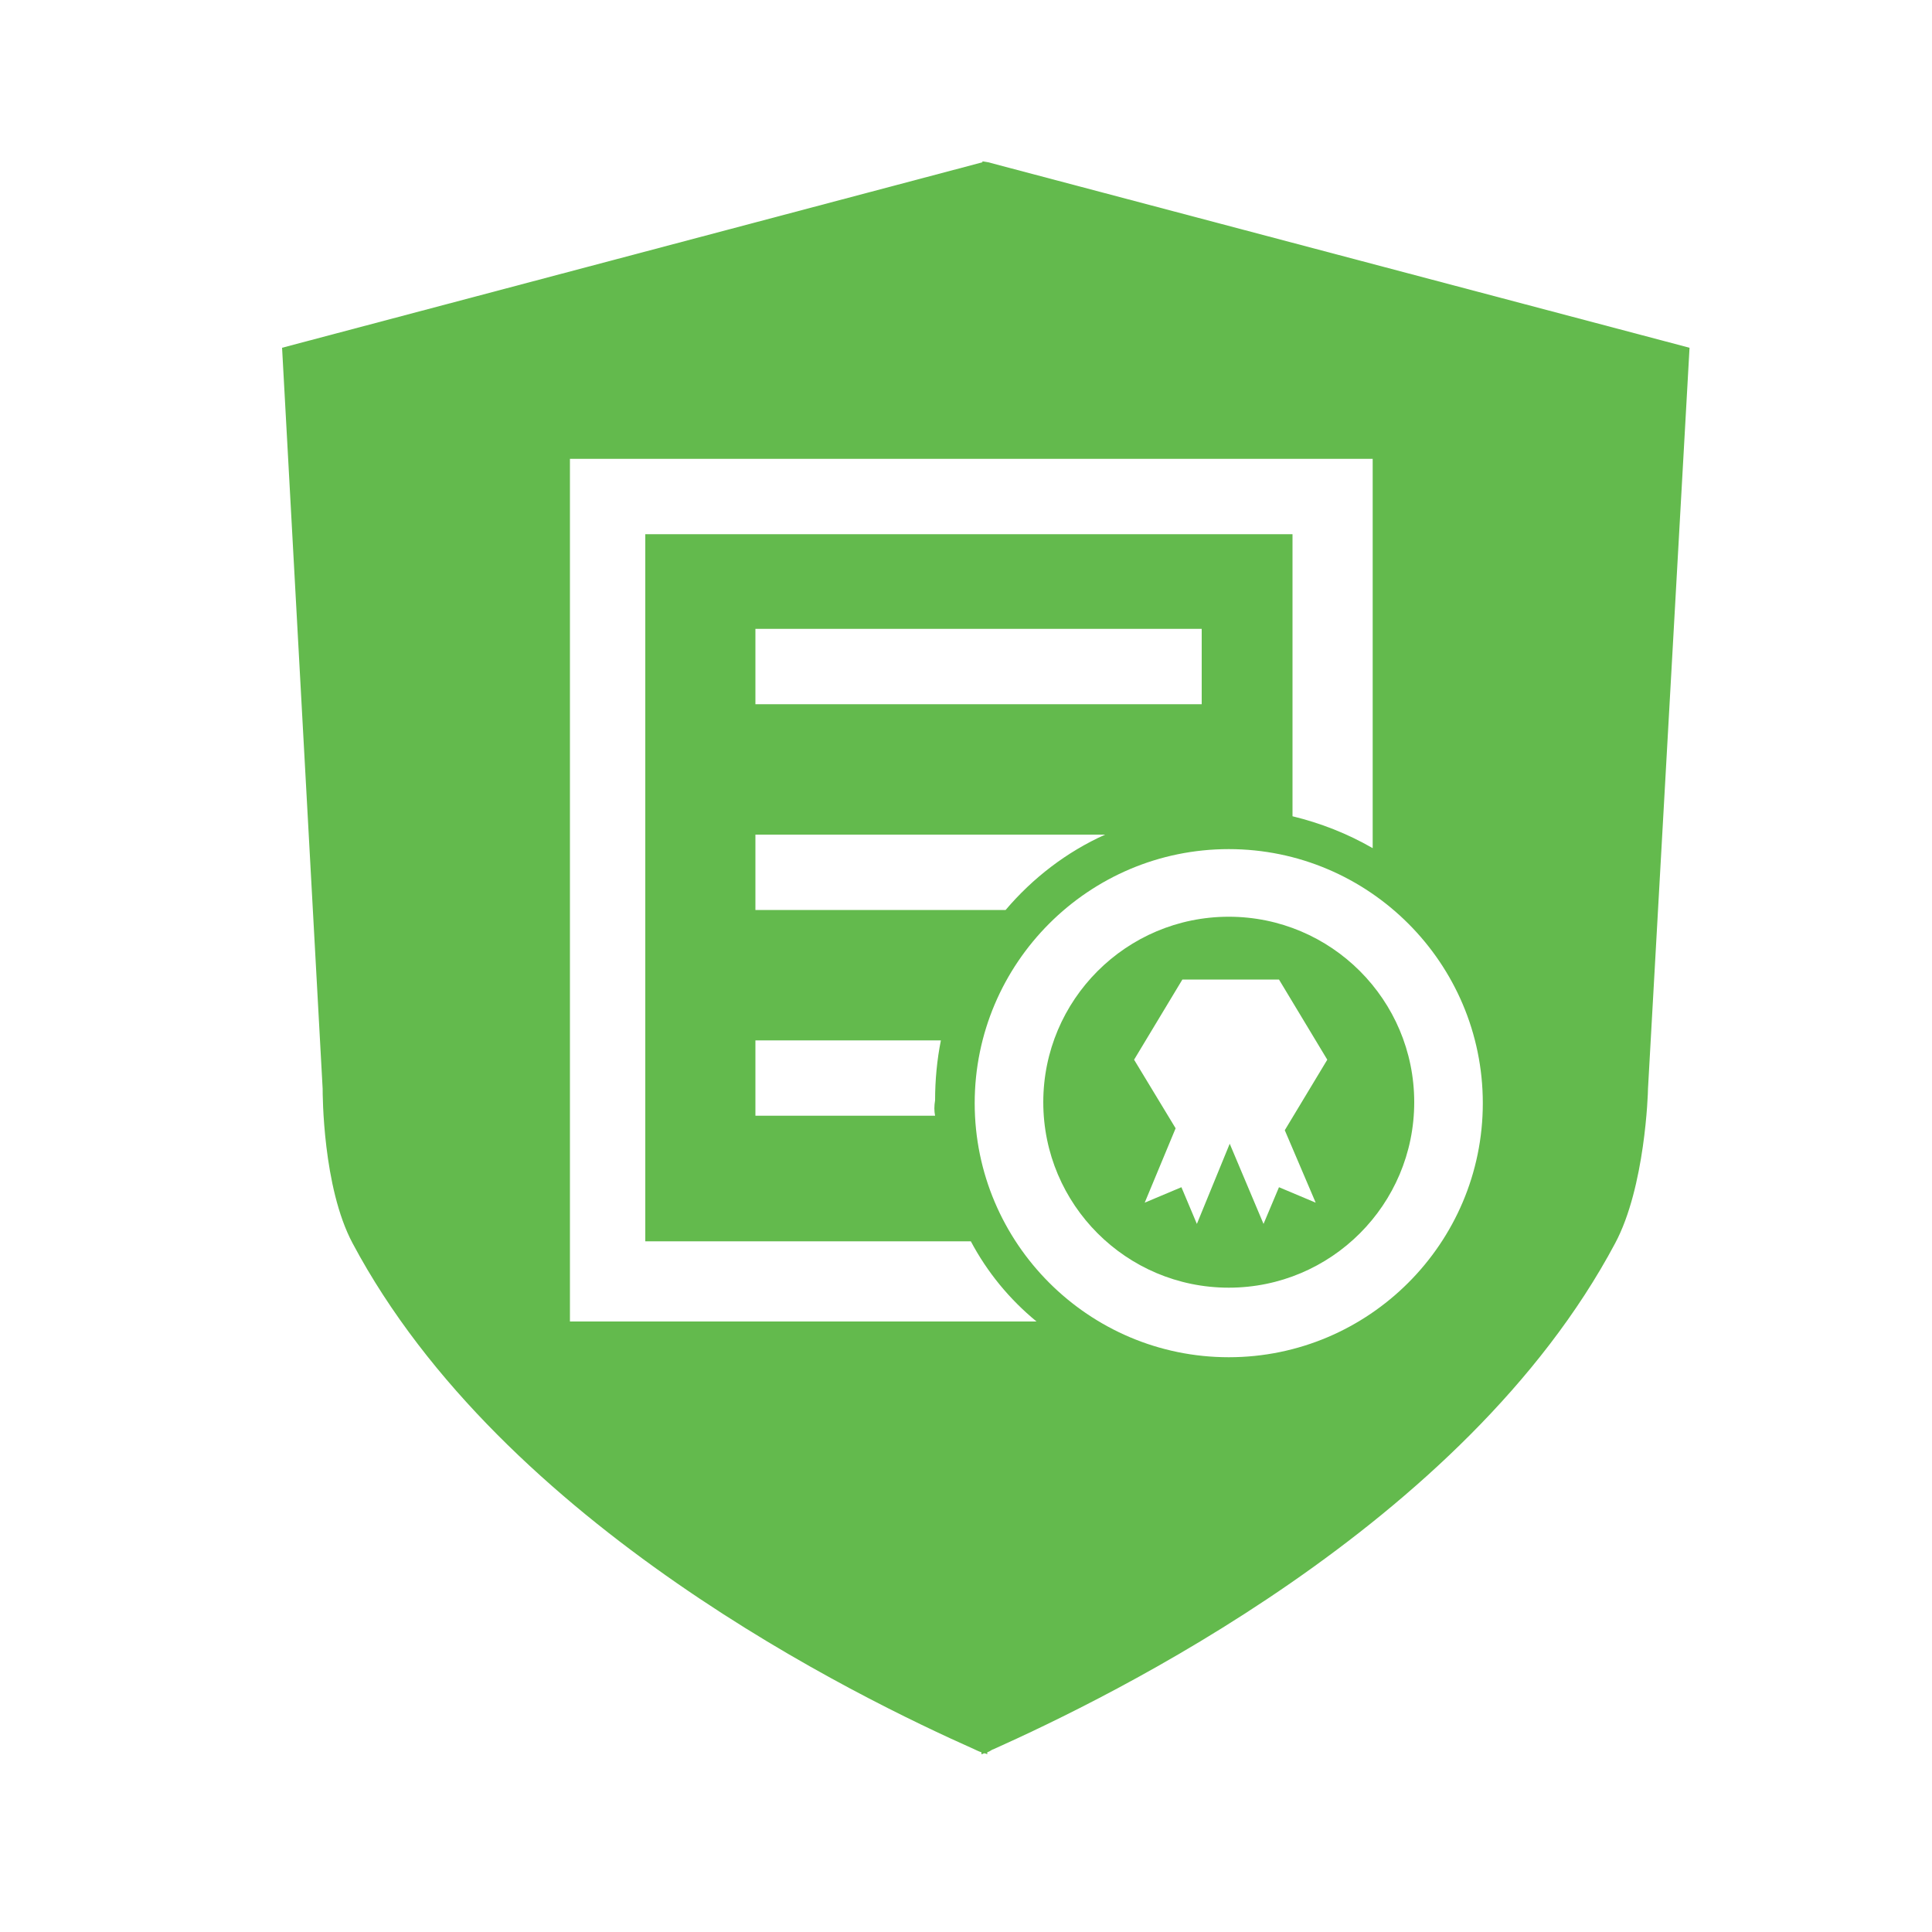 <?xml version="1.0" standalone="no"?><!DOCTYPE svg PUBLIC "-//W3C//DTD SVG 1.1//EN" "http://www.w3.org/Graphics/SVG/1.1/DTD/svg11.dtd"><svg t="1649342381569" class="icon" viewBox="0 0 1024 1024" version="1.1" xmlns="http://www.w3.org/2000/svg" p-id="4206" width="48" height="48" xmlns:xlink="http://www.w3.org/1999/xlink"><defs><style type="text/css">@font-face { font-family: element-icons; src: url("chrome-extension://moombeodfomdpjnpocobemoiaemednkg/fonts/element-icons.woff") format("woff"), url("chrome-extension://moombeodfomdpjnpocobemoiaemednkg/fonts/element-icons.ttf ") format("truetype"); }
</style></defs><path d="M523.776 86.016l-3.072-0.512v0.512L149.504 184.32l21.504 392.704c0 2.56 0 52.224 15.872 81.92 79.872 150.016 268.8 241.152 329.728 268.288 0 0 2.048 1.024 3.584 1.536v1.024c0.512 0 1.024-0.512 1.536-0.512s1.536 0.512 1.536 0.512v-1.024c1.536-0.512 2.56-1.536 3.072-1.536 60.416-27.136 249.856-118.272 329.728-268.288 15.872-29.696 17.408-79.36 17.408-81.92l22.016-392.704-371.712-98.304zM302.08 700.416V243.2h425.472v206.336c-13.312-7.68-27.648-13.312-42.496-16.896V283.136h-343.04v374.784h172.544c8.704 16.384 20.48 30.72 34.816 42.496H302.08z m193.536-109.056H400.384v-39.936h98.304c-2.048 10.24-3.072 20.992-3.072 31.744-0.512 3.072-0.512 5.632 0 8.192zM400.384 482.304v-39.936h185.344c-20.48 9.216-38.4 23.04-52.736 39.936H400.384z m0-109.056v-39.936h236.544v39.936H400.384z m250.88 346.112c-74.24 0-134.656-60.416-134.656-134.656s60.416-134.656 134.656-134.656 134.656 60.416 134.656 134.656-60.416 134.656-134.656 134.656z m0-233.472c-54.272 0-98.304 44.032-98.304 98.304s44.032 98.304 98.304 98.304 98.304-44.032 98.304-98.304-44.032-98.304-98.304-98.304z m46.08 151.552l-19.456-8.192-8.192 19.456-17.92-42.496-17.408 42.496-8.192-19.456-19.456 8.192 16.384-39.424-22.016-36.352 25.6-42.496h51.2l25.6 42.496-22.528 37.376 16.384 38.4z" fill="#63BA4D" p-id="4207"></path></svg>